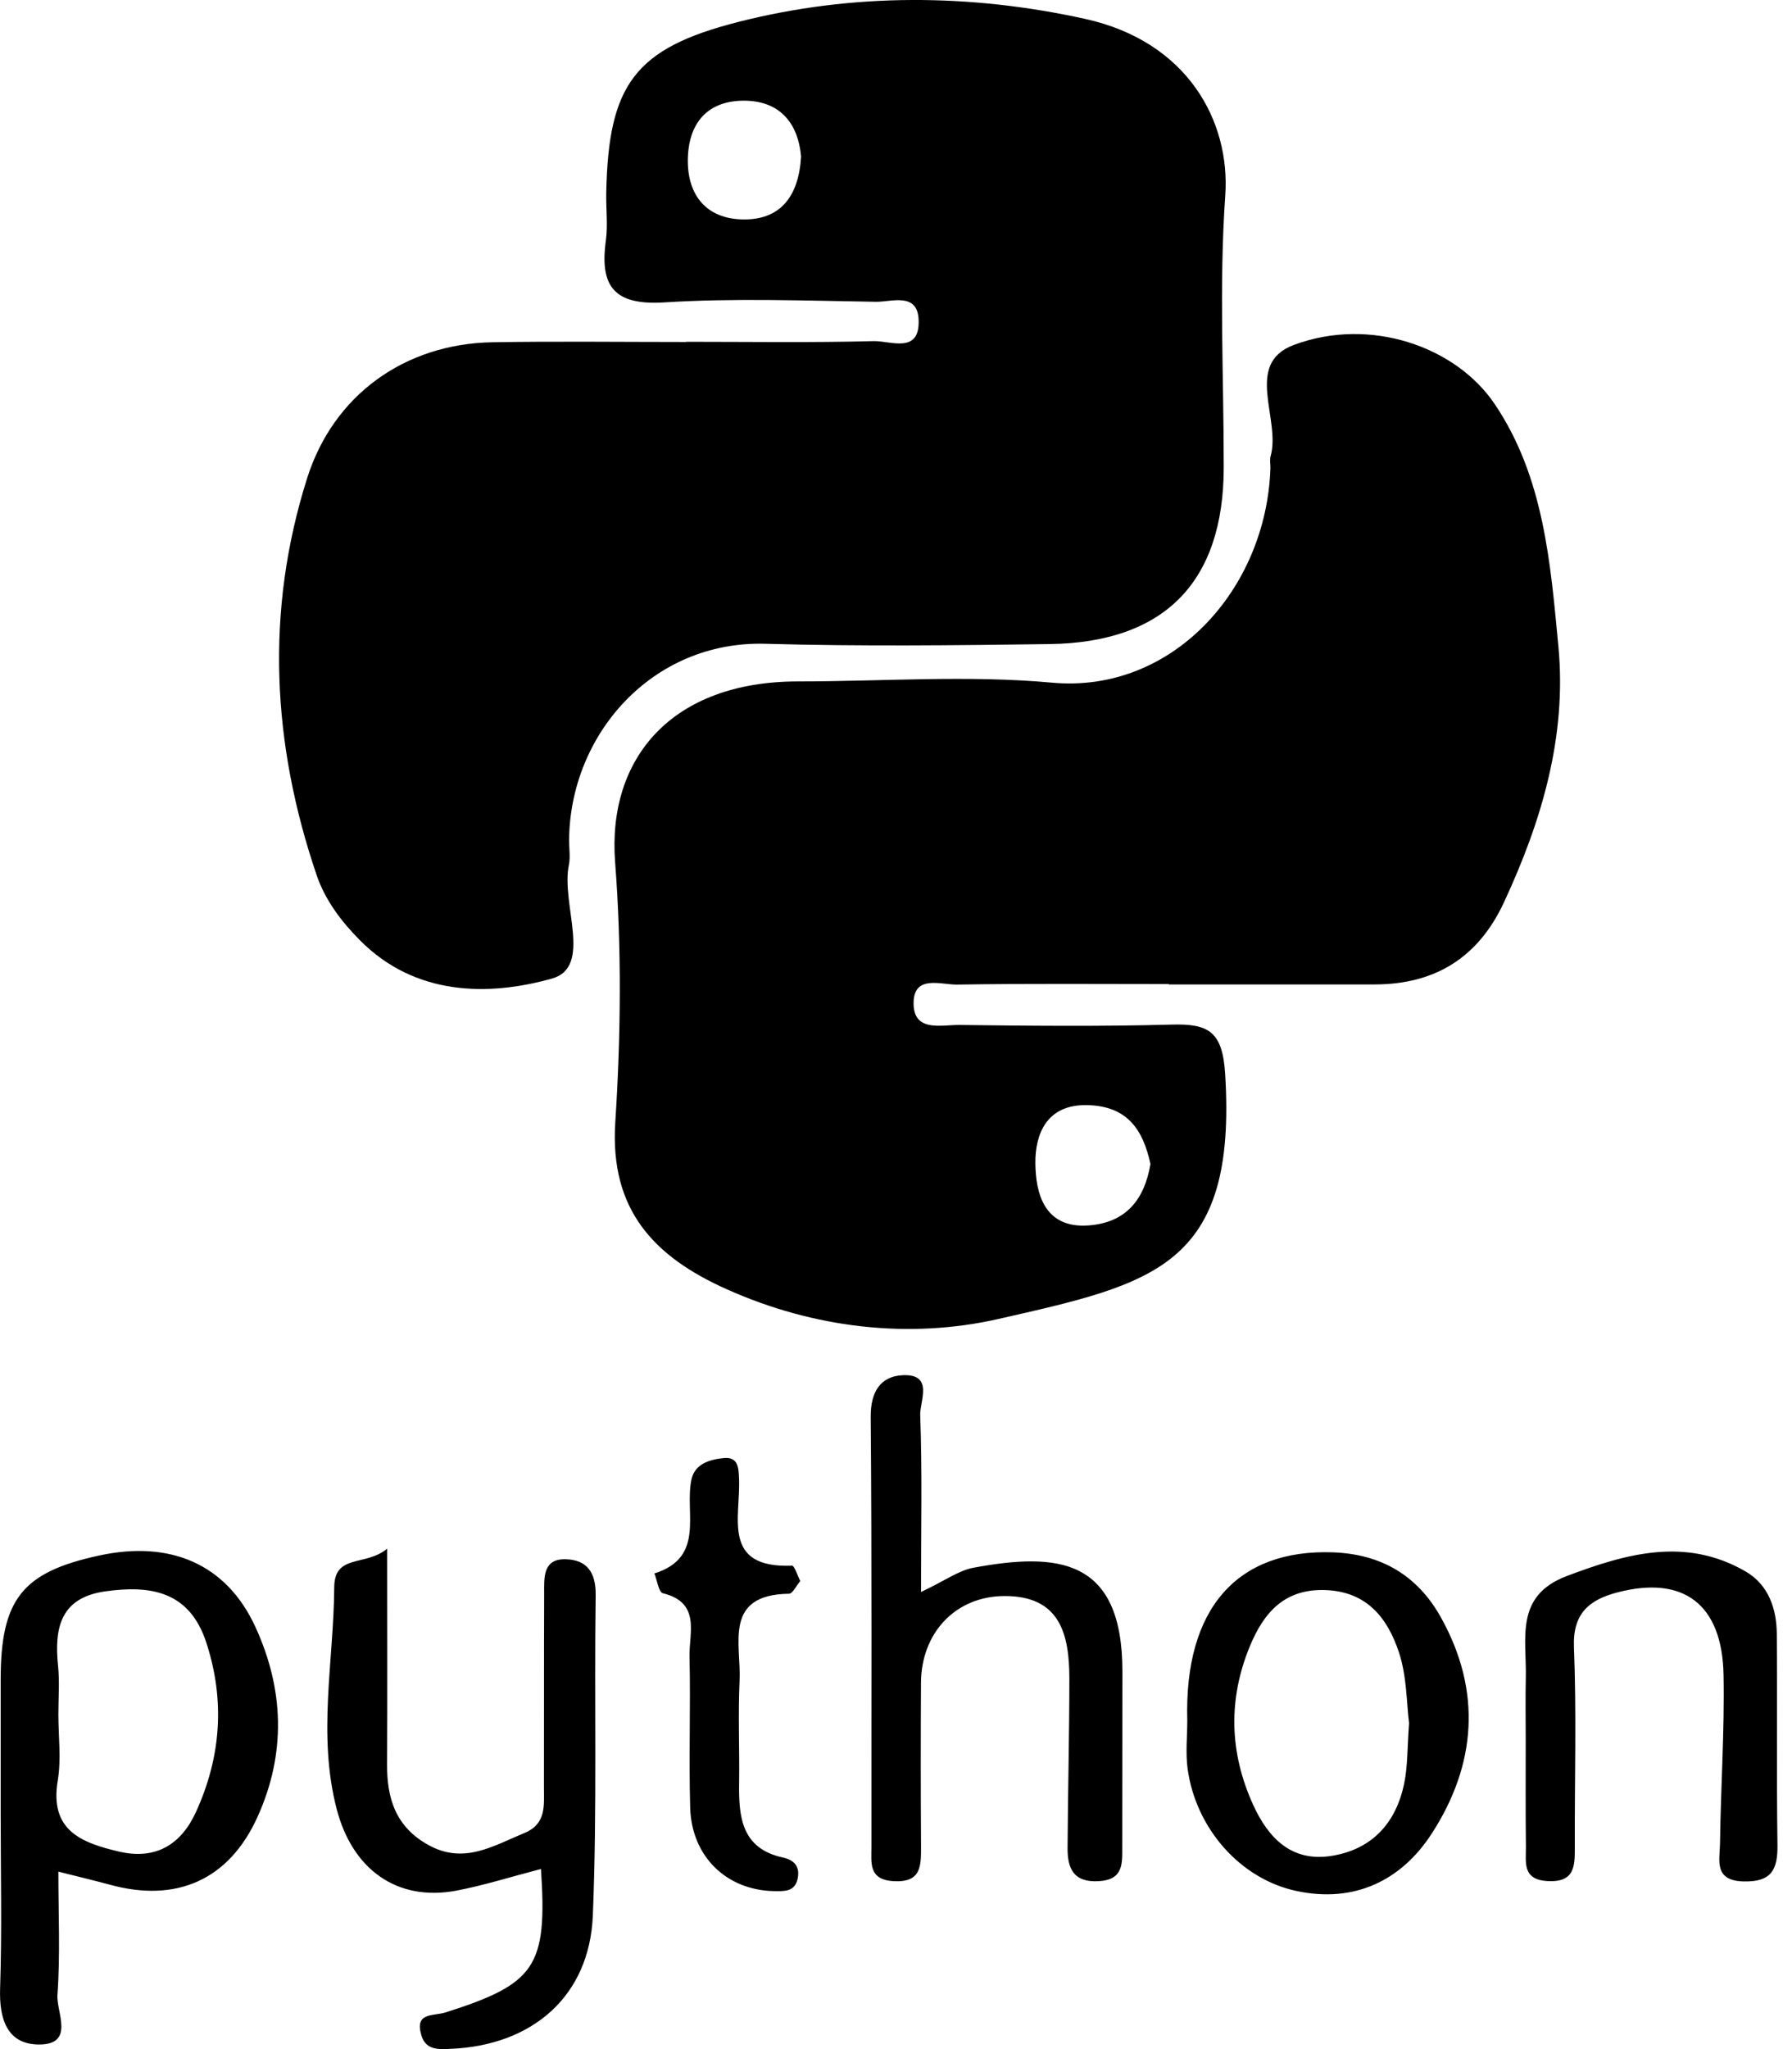<svg width="35" height="40" viewBox="0 0 35 40" fill="none" xmlns="http://www.w3.org/2000/svg">
<path fill-rule="evenodd" clip-rule="evenodd" d="M13.402 6.672C14.623 6.672 15.844 6.691 17.064 6.659C17.388 6.65 17.968 6.918 17.942 6.246C17.922 5.698 17.415 5.896 17.107 5.891C15.729 5.87 14.347 5.817 12.975 5.903C11.998 5.964 11.71 5.594 11.833 4.698C11.875 4.389 11.834 4.069 11.841 3.754C11.884 1.658 12.39 0.944 14.424 0.427C16.664 -0.142 18.956 -0.123 21.19 0.368C23.198 0.809 24.032 2.371 23.931 3.816C23.807 5.58 23.903 7.358 23.901 9.131C23.898 11.359 22.747 12.542 20.5 12.573C18.649 12.598 16.797 12.619 14.947 12.567C12.743 12.505 11.126 14.336 11.115 16.411C11.115 16.569 11.142 16.731 11.111 16.883C10.952 17.645 11.586 18.877 10.778 19.103C9.549 19.448 8.11 19.448 7.026 18.351C6.658 17.98 6.349 17.565 6.185 17.085C5.314 14.527 5.176 11.937 5.997 9.34C6.508 7.718 7.898 6.71 9.621 6.681C10.881 6.66 12.141 6.676 13.401 6.676L13.402 6.672ZM15.646 3.056C15.593 2.437 15.261 1.985 14.574 1.966C13.823 1.947 13.435 2.401 13.434 3.14C13.434 3.824 13.807 4.263 14.488 4.283C15.237 4.305 15.6 3.841 15.646 3.056Z" fill="black"/>
<path fill-rule="evenodd" clip-rule="evenodd" d="M22.829 19.21C21.45 19.21 20.071 19.198 18.692 19.22C18.381 19.224 17.86 19.027 17.844 19.558C17.826 20.161 18.385 20.004 18.74 20.008C20.119 20.025 21.499 20.039 22.878 20.001C23.586 19.982 23.875 20.117 23.928 20.952C24.168 24.733 22.527 25.059 19.501 25.747C17.765 26.142 15.904 25.933 14.192 25.166C12.776 24.533 11.908 23.62 12.017 21.912C12.126 20.225 12.144 18.517 12.014 16.832C11.858 14.798 13.123 13.303 15.584 13.302C17.239 13.302 18.905 13.176 20.546 13.326C22.892 13.542 24.732 11.508 24.813 9.143C24.816 9.065 24.796 8.981 24.816 8.908C25.023 8.181 24.287 7.101 25.271 6.733C26.759 6.179 28.436 6.762 29.195 7.89C30.153 9.311 30.282 10.983 30.437 12.615C30.605 14.375 30.111 16.032 29.372 17.619C28.87 18.695 28.026 19.216 26.849 19.217C25.509 19.218 24.17 19.217 22.83 19.217L22.829 19.21ZM22.47 22.722C22.323 22.05 22.02 21.592 21.239 21.573C20.427 21.553 20.218 22.16 20.222 22.703C20.227 23.279 20.387 23.988 21.266 23.921C21.997 23.865 22.353 23.413 22.47 22.722Z" fill="black"/>
<path fill-rule="evenodd" clip-rule="evenodd" d="M1.14 36.536C1.14 37.376 1.178 38.162 1.122 38.941C1.098 39.278 1.469 39.911 0.763 39.91C0.141 39.91 -0.018 39.415 0.002 38.817C0.04 37.675 0.013 36.532 0.013 35.389V32.788C0.013 31.221 0.433 30.69 1.932 30.366C3.326 30.062 4.421 30.532 4.985 31.752C5.548 32.972 5.592 34.23 5.028 35.471C4.472 36.695 3.449 37.151 2.139 36.789C1.84 36.708 1.539 36.637 1.14 36.536ZM1.14 33.463C1.14 33.896 1.198 34.337 1.128 34.758C0.965 35.73 1.586 35.97 2.318 36.143C3.042 36.314 3.539 36.006 3.829 35.368C4.317 34.298 4.399 33.195 4.029 32.063C3.699 31.058 2.939 30.94 2.052 31.065C1.176 31.19 1.058 31.785 1.134 32.522C1.166 32.833 1.14 33.15 1.14 33.463ZM10.566 36.484C9.966 36.64 9.445 36.806 8.912 36.907C7.745 37.125 6.88 36.484 6.576 35.315C6.199 33.869 6.518 32.428 6.528 30.984C6.532 30.326 7.141 30.583 7.562 30.231C7.562 31.775 7.568 33.109 7.56 34.441C7.556 35.11 7.729 35.66 8.362 36.013C9.06 36.403 9.633 36.032 10.242 35.782C10.677 35.603 10.623 35.237 10.624 34.889C10.627 33.63 10.623 32.372 10.628 31.113C10.628 30.802 10.596 30.422 11.055 30.438C11.463 30.451 11.641 30.694 11.634 31.14C11.605 33.223 11.664 35.31 11.579 37.39C11.515 38.964 10.405 39.925 8.808 39.995C8.569 40.005 8.319 40.027 8.23 39.731C8.093 39.274 8.463 39.36 8.706 39.283C10.462 38.724 10.692 38.39 10.566 36.484ZM17.989 31.077C18.454 30.858 18.721 30.657 19.014 30.603C20.662 30.298 21.925 30.414 21.922 32.633C21.919 33.777 21.922 34.92 21.919 36.063C21.919 36.383 21.939 36.694 21.462 36.722C20.959 36.752 20.848 36.464 20.851 36.07C20.857 34.968 20.886 33.867 20.886 32.766C20.885 31.91 20.71 31.153 19.622 31.156C18.668 31.157 17.992 31.87 17.988 32.852C17.982 33.916 17.982 34.98 17.989 36.044C17.989 36.422 17.998 36.753 17.451 36.722C16.959 36.693 17.02 36.361 17.02 36.056C17.017 33.259 17.03 30.459 17.006 27.66C17.002 27.17 17.196 26.866 17.631 26.845C18.245 26.817 17.963 27.354 17.973 27.623C18.013 28.719 17.989 29.818 17.989 31.077ZM23.189 33.585C23.127 31.401 24.163 30.235 26.038 30.303C26.979 30.338 27.685 30.755 28.14 31.568C28.945 33.006 28.836 34.445 27.965 35.791C27.367 36.716 26.447 37.153 25.325 36.914C24.218 36.68 23.352 35.684 23.195 34.523C23.154 34.216 23.189 33.898 23.189 33.585ZM27.521 33.636C27.471 33.255 27.48 32.724 27.321 32.249C27.104 31.599 26.709 31.075 25.902 31.04C25.088 31.005 24.682 31.48 24.41 32.139C23.984 33.173 24.012 34.211 24.473 35.226C24.77 35.88 25.228 36.359 26.021 36.226C26.803 36.096 27.264 35.583 27.424 34.823C27.496 34.479 27.485 34.118 27.521 33.636ZM29.799 33.927C29.799 33.533 29.792 33.139 29.801 32.747C29.819 31.991 29.578 31.154 30.597 30.767C31.765 30.326 32.922 29.996 34.097 30.678C34.537 30.934 34.699 31.398 34.703 31.891C34.715 33.267 34.697 34.644 34.716 36.02C34.722 36.5 34.596 36.74 34.056 36.727C33.465 36.713 33.59 36.31 33.594 35.988C33.608 34.888 33.684 33.79 33.663 32.693C33.636 31.311 32.878 30.747 31.586 31.086C31.05 31.227 30.715 31.488 30.741 32.151C30.793 33.446 30.753 34.745 30.758 36.043C30.759 36.419 30.765 36.752 30.222 36.72C29.725 36.691 29.807 36.348 29.803 36.049C29.794 35.342 29.8 34.634 29.799 33.927ZM15.631 30.862C15.55 30.959 15.481 31.11 15.41 31.111C14.121 31.129 14.478 32.091 14.445 32.805C14.414 33.47 14.445 34.138 14.436 34.805C14.426 35.468 14.483 36.084 15.29 36.26C15.521 36.31 15.627 36.443 15.579 36.674C15.525 36.929 15.322 36.919 15.121 36.916C14.194 36.9 13.507 36.245 13.48 35.285C13.452 34.305 13.49 33.323 13.467 32.344C13.455 31.879 13.696 31.285 12.946 31.101C12.864 31.081 12.835 30.848 12.781 30.715C13.781 30.401 13.367 29.538 13.504 28.884C13.569 28.574 13.863 28.489 14.141 28.462C14.422 28.436 14.425 28.663 14.434 28.854C14.471 29.608 14.08 30.618 15.469 30.563C15.516 30.561 15.57 30.746 15.631 30.862Z" fill="black"/>
</svg>
